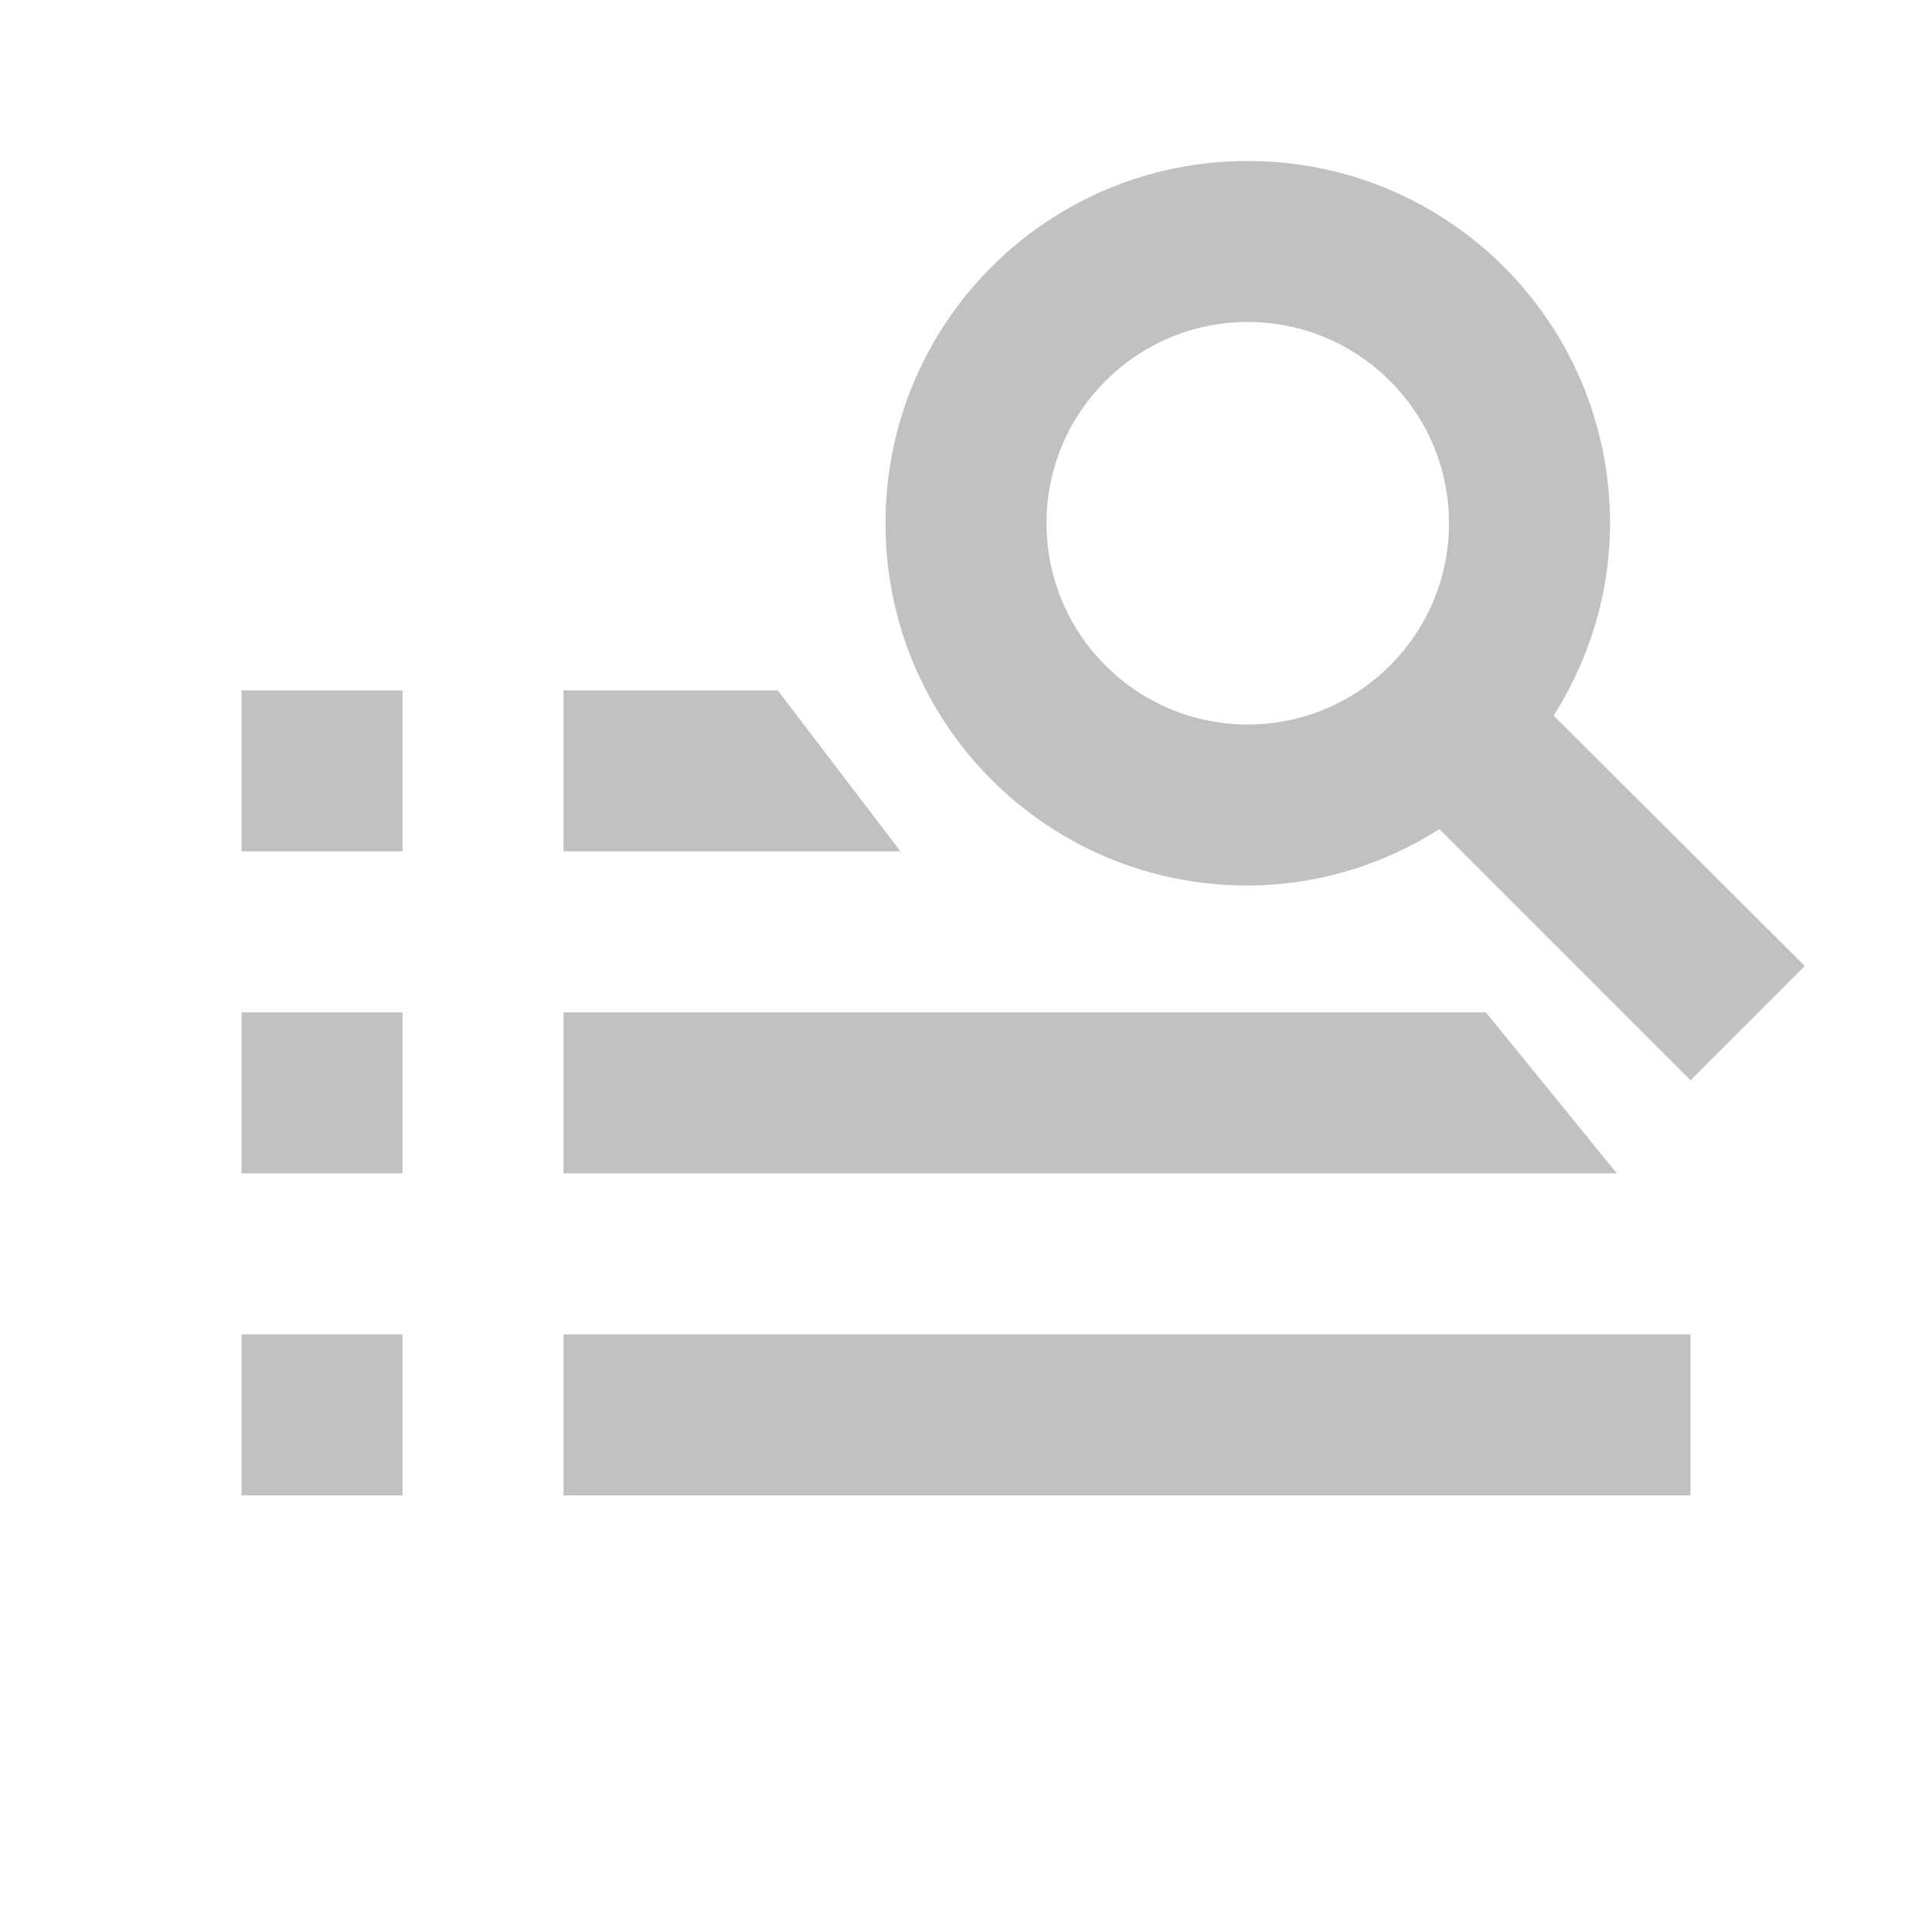 <?xml version="1.0" encoding="UTF-8" standalone="no"?>
<svg
   xmlns:dc="http://purl.org/dc/elements/1.1/"
   xmlns:cc="http://creativecommons.org/ns#"
   xmlns:rdf="http://www.w3.org/1999/02/22-rdf-syntax-ns#"
   xmlns:svg="http://www.w3.org/2000/svg"
   xmlns="http://www.w3.org/2000/svg"
   xmlns:sodipodi="http://sodipodi.sourceforge.net/DTD/sodipodi-0.dtd"
   xmlns:inkscape="http://www.inkscape.org/namespaces/inkscape"
   width="24"
   height="24"
   viewBox="0 0 24 24"
   version="1.1"
   id="svg2630"
   sodipodi:docname="stored.svg"
   inkscape:version="0.92.4 (5da689c313, 2019-01-14)">
  <defs
     id="defs2634" />
  <sodipodi:namedview
     pagecolor="#FFFFFF"
     bordercolor="#666666"
     borderopacity="1"
     objecttolerance="10"
     gridtolerance="10"
     guidetolerance="10"
     inkscape:pageopacity="0"
     inkscape:pageshadow="2"
     inkscape:window-width="1370"
     inkscape:window-height="836"
     id="namedview2632"
     showgrid="false"
     inkscape:zoom="19.666667"
     inkscape:cx="6.1814079"
     inkscape:cy="12.023648"
     inkscape:window-x="70"
     inkscape:window-y="27"
     inkscape:window-maximized="1"
     inkscape:current-layer="svg2630" />
  <path
     fill="none"
     d="M0 0h24v24H0V0z"
     id="path2626" />
  <path
     d="M 19.3,8.89 C 19.74,8.19 20,7.38 20,6.5 20,4.01 17.99,2 15.5,2 13.01,2 11,4.01 11,6.5 c 0,2.49 2.01,4.5 4.49,4.5 0.88,0 1.7,-0.26 2.39,-0.7 L 21,13.42 22.42,12 Z M 15.5,9 C 14.12,9 13,7.88 13,6.5 13,5.12 14.12,4 15.5,4 16.88,4 18,5.12 18,6.5 18,7.88 16.88,9 15.5,9 Z"
     id="path2628"
     inkscape:connector-curvature="0"
     sodipodi:nodetypes="cssssccccsssss"
     style="fill:#666666;fill-opacity:0.4" />
  <path
     inkscape:connector-curvature="0"
     d="m 3,14.576 h 2 v -2 h -2 z m 0,4 h 2 v -2 h -2 z m 0,-8 h 2 V 8.576 h -2 z m 4,4 H 20.085 l -1.627,-2 -11.458,0 z m 0,4 H 21 v -2 H 7 Z m 0,-10 v 2 l 4.186,0 -1.525,-2 z m -4,6 h 2 v -2 h -2 z m 0,4 h 2 v -2 h -2 z m 0,-8 h 2 V 8.576 h -2 z m 4,4 H 20.085 l -1.627,-2 -11.458,0 z m 0,4 H 21 v -2 H 7 Z m 0,-10 v 2 l 3.627,0 -0.966,-2 z"
     id="path6956"
     sodipodi:nodetypes="cccccccccccccccccccccccccccccccccccccccccccccccccccccccccccc"
     style="fill:#666666;fill-opacity:0.4" />
</svg>
